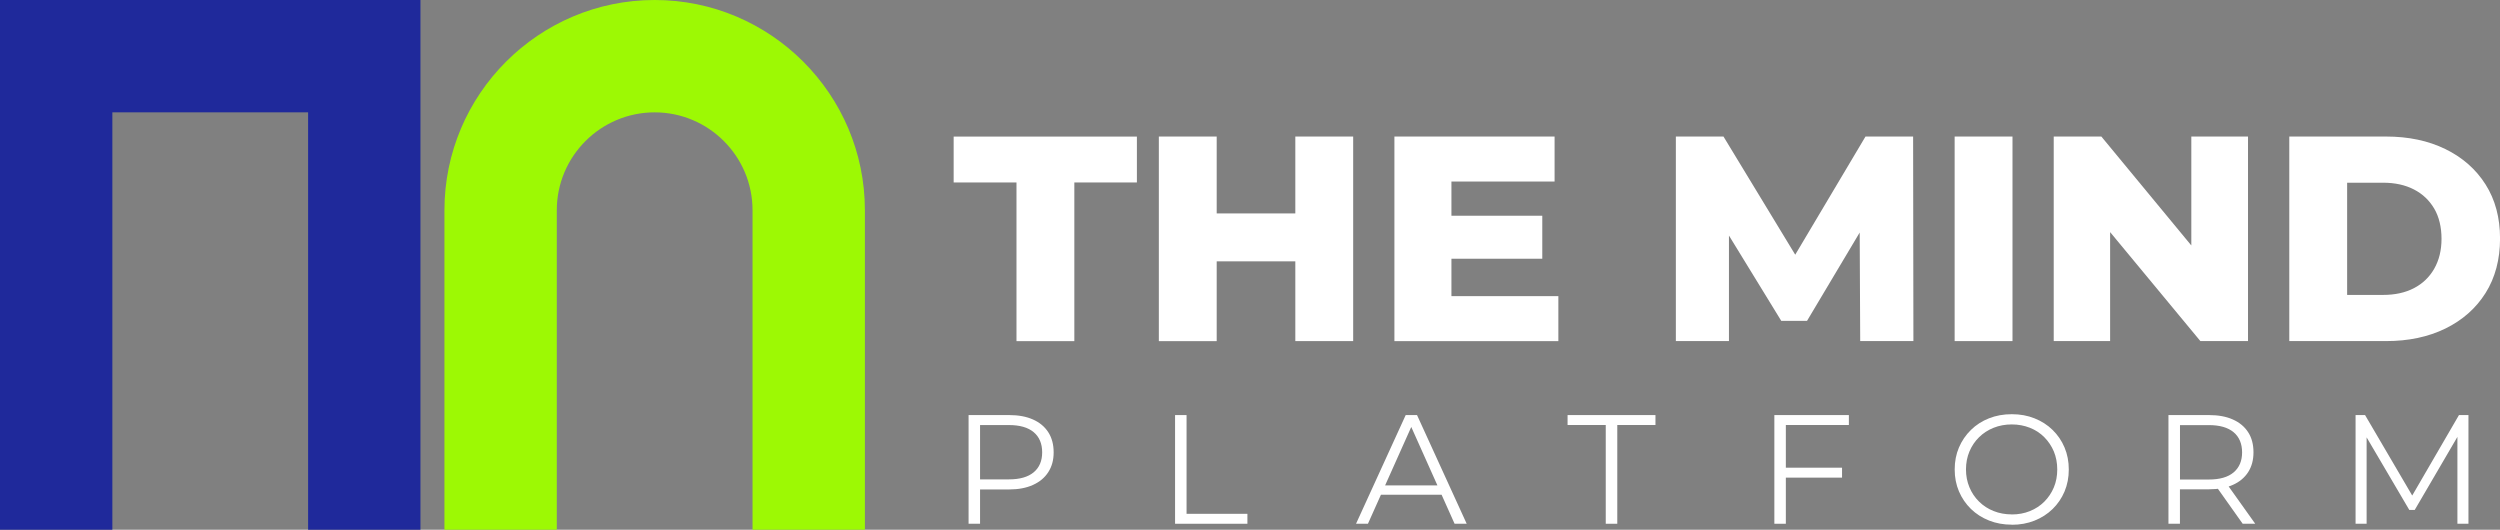 <?xml version="1.0" encoding="UTF-8"?>
<svg id="Layer_1" xmlns="http://www.w3.org/2000/svg" version="1.1" viewBox="0 0 515.99 109.33">
  <rect x="0" y="0" width="515.99" height="109.33" fill="#808080" stroke="none"/>
  <!-- Generator: Adobe Illustrator 29.6.0, SVG Export Plug-In . SVG Version: 2.1.1 Build 207)  -->
  <defs>
    <style>
      .st0 {
        fill: #9df904;
      }

      .st1 {
        fill: #1f299b;
      }

      .st2 {
        fill: #fff;
      }
    </style>
  </defs>
  <g>
    <path class="st2" d="M209.8,70.41v-32.75h-12.97v-9.47h37.82v9.47h-12.91v32.75h-11.94Z"/>
    <path class="st2" d="M251.12,70.41h-11.94V28.18h11.94v42.22ZM268.2,53.94h-17.98v-9.89h17.98v9.89ZM267.35,28.18h11.94v42.22h-11.94V28.18Z"/>
    <path class="st2" d="M299.56,61.12h22.08v9.29h-33.84V28.18h33.06v9.29h-21.29v23.65ZM298.72,44.53h19.6v8.87h-19.6v-8.87Z"/>
    <path class="st2" d="M345.89,70.41V28.18h9.83l17.43,28.71h-5.19l17.07-28.71h9.83l.06,42.22h-10.98l-.12-25.52h1.87l-12.73,21.35h-5.31l-13.09-21.35h2.29v25.52h-10.98Z"/>
    <path class="st2" d="M403.43,70.41V28.18h11.94v42.22h-11.94Z"/>
    <path class="st2" d="M423.88,70.41V28.18h9.83l23.22,28.11h-4.65v-28.11h11.7v42.22h-9.83l-23.28-28.11h4.65v28.11h-11.64Z"/>
    <path class="st2" d="M472.5,70.41V28.18h19.97c4.62,0,8.71.86,12.25,2.59,3.54,1.73,6.3,4.16,8.29,7.3,1.99,3.14,2.99,6.86,2.99,11.16s-1,8.09-2.99,11.25c-1.99,3.16-4.76,5.6-8.29,7.33-3.54,1.73-7.62,2.59-12.25,2.59h-19.97ZM484.44,60.87h7.42c2.45,0,4.57-.46,6.36-1.39s3.19-2.26,4.19-4.01c1-1.75,1.51-3.81,1.51-6.18s-.5-4.53-1.51-6.24c-1.01-1.71-2.4-3.03-4.19-3.95s-3.91-1.39-6.36-1.39h-7.42v23.16Z"/>
  </g>
  <g>
    <path class="st2" d="M199.91,108.1v-22.43h8.39c1.9,0,3.53.3,4.9.91,1.37.61,2.42,1.48,3.16,2.63s1.11,2.53,1.11,4.15-.37,2.94-1.11,4.09-1.79,2.02-3.16,2.64c-1.37.62-3,.93-4.9.93h-7.08l1.06-1.12v8.2h-2.37ZM202.28,100.09l-1.06-1.15h7.02c2.24,0,3.95-.49,5.11-1.46,1.16-.97,1.75-2.34,1.75-4.12s-.58-3.18-1.75-4.16c-1.16-.98-2.87-1.47-5.11-1.47h-7.02l1.06-1.12v13.49Z"/>
    <path class="st2" d="M242.53,108.1v-22.43h2.37v20.38h12.56v2.05h-14.93Z"/>
    <path class="st2" d="M279.88,108.1l10.25-22.43h2.34l10.25,22.43h-2.5l-9.42-21.05h.96l-9.42,21.05h-2.47ZM283.91,102.11l.71-1.92h13.04l.71,1.92h-14.45Z"/>
    <path class="st2" d="M331.42,108.1v-20.38h-7.88v-2.05h18.14v2.05h-7.88v20.38h-2.37Z"/>
    <path class="st2" d="M368.59,108.1h-2.37v-22.43h15.38v2.05h-13.01v20.38ZM368.33,96.53h11.86v2.05h-11.86v-2.05Z"/>
    <path class="st2" d="M415.23,108.29c-1.69,0-3.25-.28-4.69-.85-1.44-.57-2.69-1.37-3.75-2.4-1.06-1.04-1.88-2.24-2.47-3.62-.59-1.38-.88-2.89-.88-4.53s.29-3.16.88-4.53c.59-1.38,1.41-2.58,2.47-3.62,1.06-1.04,2.3-1.84,3.73-2.4,1.43-.57,3-.85,4.71-.85s3.25.28,4.68.85c1.43.57,2.68,1.36,3.73,2.39,1.06,1.03,1.88,2.23,2.47,3.62.59,1.39.88,2.91.88,4.55s-.29,3.16-.88,4.55c-.59,1.39-1.41,2.59-2.47,3.62-1.06,1.03-2.3,1.82-3.73,2.39-1.43.57-2.99.85-4.68.85ZM415.23,106.18c1.35,0,2.59-.23,3.73-.69,1.14-.46,2.14-1.11,2.98-1.95s1.5-1.83,1.97-2.95c.47-1.12.7-2.36.7-3.7s-.24-2.58-.7-3.7c-.47-1.12-1.13-2.1-1.97-2.95s-1.84-1.5-2.98-1.95-2.39-.69-3.73-.69-2.6.23-3.75.69c-1.15.46-2.16,1.11-3.01,1.95-.86.84-1.52,1.83-1.99,2.95-.47,1.12-.71,2.36-.71,3.7s.24,2.55.71,3.68c.47,1.13,1.13,2.12,1.99,2.96.85.84,1.86,1.5,3.01,1.95,1.15.46,2.4.69,3.75.69Z"/>
    <path class="st2" d="M447.56,108.1v-22.43h8.39c1.9,0,3.54.3,4.9.91,1.37.61,2.42,1.48,3.16,2.63.74,1.14,1.1,2.53,1.1,4.15s-.37,2.94-1.1,4.09c-.74,1.14-1.79,2.02-3.16,2.63s-3,.91-4.9.91h-7.08l1.06-1.09v8.2h-2.37ZM449.94,100.09l-1.06-1.12h7.02c2.24,0,3.95-.49,5.11-1.47s1.75-2.36,1.75-4.13-.58-3.18-1.75-4.16-2.87-1.47-5.11-1.47h-7.02l1.06-1.12v13.49ZM462.88,108.1l-5.77-8.14h2.56l5.8,8.14h-2.59Z"/>
    <path class="st2" d="M486.18,108.1v-22.43h1.96l10.25,17.49h-1.03l10.16-17.49h1.96v22.43h-2.28v-18.87h.55l-9.36,16.02h-1.12l-9.42-16.02h.61v18.87h-2.28Z"/>
  </g>
  <polygon class="st1" points="86.78 109.33 63.59 109.33 63.59 23.19 23.19 23.19 23.19 109.33 0 109.33 0 0 86.78 0 86.78 109.33"/>
  <path class="st0" d="M178.51,109.33h-23.19V43.39c0-11.14-9.06-20.2-20.2-20.2s-20.2,9.06-20.2,20.2v65.94h-23.19V43.39C91.73,19.46,111.2,0,135.12,0s43.39,19.46,43.39,43.39v65.94Z"/>
</svg>